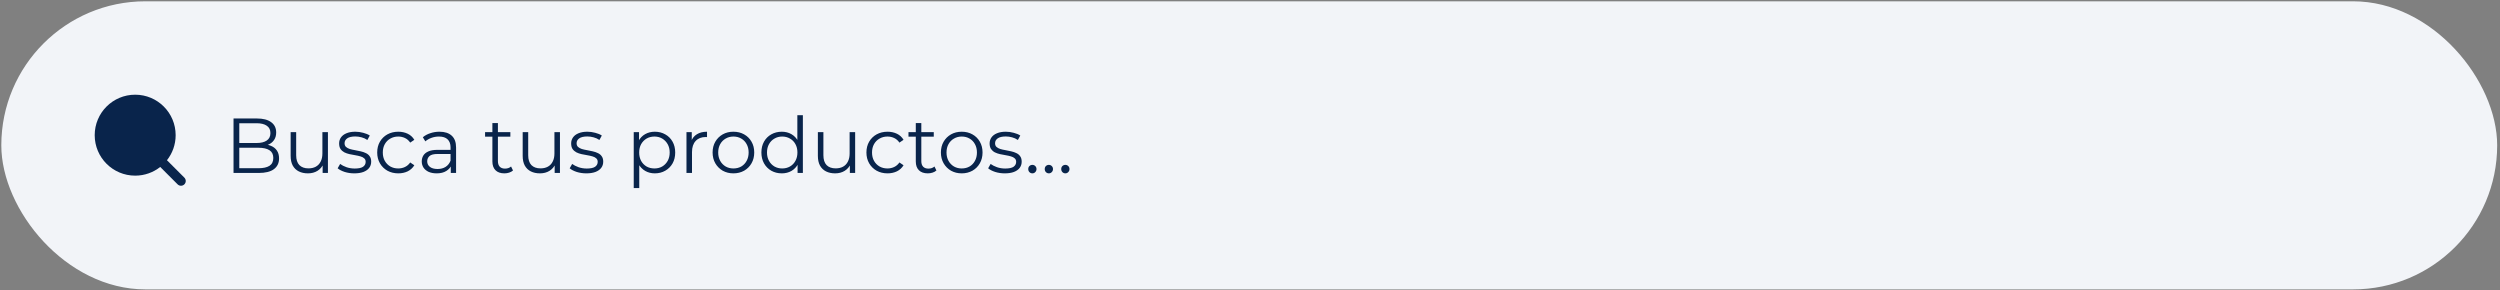 <svg width="543" height="63" viewBox="0 0 543 63" fill="none" xmlns="http://www.w3.org/2000/svg">
<rect x="0" y="0" width="543" height="63" fill="#808080" stroke="none"/>
<rect x="0.285" y="0.284" width="542.101" height="62.569" rx="31.285" fill="#F2F4F8"/>
<path d="M29.36 20.568C24.505 20.568 20.569 24.504 20.569 29.359C20.569 34.214 24.505 38.15 29.36 38.15C31.415 38.15 33.305 37.445 34.802 36.263L38.579 40.041C38.983 40.444 39.638 40.444 40.041 40.041C40.445 39.637 40.445 38.982 40.041 38.578L36.264 34.801C37.446 33.304 38.151 31.414 38.151 29.359C38.151 24.504 34.215 20.568 29.36 20.568Z" fill="#09244B"/>
<path d="M50.723 37.568V25.736H55.828C57.146 25.736 58.166 26.001 58.887 26.53C59.62 27.06 59.986 27.809 59.986 28.778C59.986 29.421 59.834 29.962 59.53 30.401C59.237 30.841 58.831 31.173 58.313 31.398C57.806 31.624 57.248 31.737 56.639 31.737L56.927 31.331C57.682 31.331 58.33 31.449 58.87 31.686C59.423 31.911 59.851 32.255 60.155 32.717C60.459 33.168 60.612 33.731 60.612 34.407C60.612 35.41 60.24 36.188 59.496 36.74C58.764 37.292 57.654 37.568 56.166 37.568H50.723ZM51.974 36.537H56.149C57.186 36.537 57.98 36.363 58.532 36.013C59.085 35.653 59.361 35.084 59.361 34.306C59.361 33.54 59.085 32.982 58.532 32.633C57.98 32.272 57.186 32.092 56.149 32.092H51.839V31.06H55.743C56.69 31.06 57.422 30.88 57.941 30.52C58.471 30.159 58.735 29.624 58.735 28.914C58.735 28.192 58.471 27.657 57.941 27.308C57.422 26.947 56.69 26.767 55.743 26.767H51.974V36.537ZM66.881 37.653C66.126 37.653 65.467 37.512 64.904 37.23C64.34 36.949 63.901 36.526 63.585 35.962C63.281 35.399 63.129 34.695 63.129 33.849V28.694H64.329V33.714C64.329 34.661 64.56 35.377 65.022 35.861C65.495 36.334 66.154 36.571 67 36.571C67.619 36.571 68.155 36.447 68.606 36.199C69.067 35.94 69.417 35.568 69.653 35.084C69.901 34.599 70.025 34.019 70.025 33.342V28.694H71.226V37.568H70.076V35.134L70.262 35.574C69.98 36.227 69.541 36.74 68.944 37.112C68.358 37.473 67.67 37.653 66.881 37.653ZM76.954 37.653C76.221 37.653 75.528 37.551 74.875 37.349C74.221 37.135 73.708 36.87 73.336 36.554L73.877 35.608C74.238 35.878 74.7 36.115 75.263 36.318C75.827 36.509 76.418 36.605 77.038 36.605C77.883 36.605 78.492 36.475 78.864 36.216C79.236 35.946 79.422 35.591 79.422 35.151C79.422 34.824 79.315 34.571 79.101 34.391C78.898 34.199 78.627 34.058 78.289 33.968C77.951 33.866 77.574 33.782 77.157 33.714C76.74 33.647 76.323 33.568 75.906 33.478C75.5 33.388 75.128 33.258 74.79 33.089C74.452 32.909 74.176 32.666 73.962 32.362C73.759 32.058 73.658 31.652 73.658 31.145C73.658 30.66 73.793 30.227 74.063 29.843C74.334 29.46 74.728 29.162 75.246 28.948C75.776 28.722 76.418 28.609 77.174 28.609C77.748 28.609 78.323 28.688 78.898 28.846C79.472 28.992 79.946 29.19 80.318 29.438L79.794 30.401C79.399 30.131 78.977 29.939 78.526 29.826C78.075 29.703 77.624 29.64 77.174 29.64C76.374 29.64 75.782 29.781 75.399 30.063C75.027 30.334 74.841 30.683 74.841 31.111C74.841 31.449 74.942 31.714 75.145 31.906C75.359 32.097 75.635 32.249 75.973 32.362C76.323 32.463 76.7 32.548 77.106 32.616C77.523 32.683 77.934 32.768 78.34 32.869C78.757 32.959 79.134 33.089 79.472 33.258C79.822 33.416 80.098 33.647 80.301 33.951C80.515 34.244 80.622 34.633 80.622 35.117C80.622 35.636 80.475 36.087 80.182 36.47C79.901 36.842 79.484 37.135 78.932 37.349C78.391 37.551 77.731 37.653 76.954 37.653ZM86.509 37.653C85.63 37.653 84.841 37.461 84.143 37.078C83.455 36.684 82.914 36.148 82.52 35.472C82.126 34.785 81.928 34.002 81.928 33.123C81.928 32.232 82.126 31.449 82.52 30.773C82.914 30.097 83.455 29.567 84.143 29.184C84.841 28.801 85.63 28.609 86.509 28.609C87.264 28.609 87.946 28.756 88.555 29.049C89.163 29.342 89.642 29.781 89.991 30.367L89.096 30.976C88.791 30.525 88.414 30.193 87.963 29.979C87.512 29.765 87.022 29.657 86.492 29.657C85.861 29.657 85.292 29.804 84.785 30.097C84.278 30.379 83.878 30.779 83.585 31.297C83.292 31.816 83.145 32.424 83.145 33.123C83.145 33.821 83.292 34.43 83.585 34.948C83.878 35.467 84.278 35.872 84.785 36.165C85.292 36.447 85.861 36.588 86.492 36.588C87.022 36.588 87.512 36.481 87.963 36.267C88.414 36.053 88.791 35.726 89.096 35.286L89.991 35.895C89.642 36.47 89.163 36.909 88.555 37.213C87.946 37.506 87.264 37.653 86.509 37.653ZM97.91 37.568V35.608L97.86 35.286V32.007C97.86 31.252 97.645 30.672 97.217 30.266C96.8 29.86 96.175 29.657 95.341 29.657C94.766 29.657 94.22 29.753 93.701 29.945C93.183 30.136 92.743 30.39 92.383 30.705L91.842 29.809C92.293 29.426 92.834 29.133 93.465 28.931C94.096 28.716 94.761 28.609 95.459 28.609C96.609 28.609 97.493 28.897 98.113 29.471C98.744 30.035 99.06 30.897 99.06 32.058V37.568H97.91ZM94.851 37.653C94.186 37.653 93.606 37.546 93.11 37.332C92.625 37.106 92.253 36.802 91.994 36.419C91.735 36.025 91.605 35.574 91.605 35.067C91.605 34.605 91.712 34.188 91.926 33.816C92.152 33.433 92.512 33.128 93.008 32.903C93.515 32.666 94.192 32.548 95.037 32.548H98.096V33.444H95.07C94.214 33.444 93.617 33.596 93.279 33.9C92.952 34.205 92.788 34.582 92.788 35.033C92.788 35.54 92.986 35.946 93.38 36.25C93.775 36.554 94.327 36.706 95.037 36.706C95.713 36.706 96.293 36.554 96.778 36.25C97.274 35.934 97.634 35.484 97.86 34.898L98.13 35.726C97.905 36.312 97.51 36.779 96.947 37.129C96.395 37.478 95.696 37.653 94.851 37.653ZM109.55 37.653C108.716 37.653 108.073 37.428 107.623 36.977C107.172 36.526 106.946 35.889 106.946 35.067V26.733H108.147V34.999C108.147 35.517 108.276 35.917 108.535 36.199C108.806 36.481 109.189 36.622 109.685 36.622C110.215 36.622 110.654 36.47 111.003 36.165L111.426 37.027C111.189 37.242 110.902 37.399 110.564 37.501C110.237 37.602 109.899 37.653 109.55 37.653ZM105.358 29.691V28.694H110.851V29.691H105.358ZM117.279 37.653C116.524 37.653 115.865 37.512 115.301 37.23C114.738 36.949 114.298 36.526 113.983 35.962C113.678 35.399 113.526 34.695 113.526 33.849V28.694H114.726V33.714C114.726 34.661 114.957 35.377 115.419 35.861C115.893 36.334 116.552 36.571 117.397 36.571C118.017 36.571 118.552 36.447 119.003 36.199C119.465 35.94 119.814 35.568 120.051 35.084C120.299 34.599 120.423 34.019 120.423 33.342V28.694H121.623V37.568H120.474V35.134L120.66 35.574C120.378 36.227 119.938 36.74 119.341 37.112C118.755 37.473 118.068 37.653 117.279 37.653ZM127.351 37.653C126.619 37.653 125.926 37.551 125.272 37.349C124.619 37.135 124.106 36.87 123.734 36.554L124.275 35.608C124.636 35.878 125.098 36.115 125.661 36.318C126.224 36.509 126.816 36.605 127.436 36.605C128.281 36.605 128.89 36.475 129.262 36.216C129.633 35.946 129.819 35.591 129.819 35.151C129.819 34.824 129.712 34.571 129.498 34.391C129.295 34.199 129.025 34.058 128.687 33.968C128.349 33.866 127.971 33.782 127.554 33.714C127.137 33.647 126.72 33.568 126.303 33.478C125.898 33.388 125.526 33.258 125.188 33.089C124.85 32.909 124.574 32.666 124.359 32.362C124.157 32.058 124.055 31.652 124.055 31.145C124.055 30.66 124.19 30.227 124.461 29.843C124.731 29.46 125.126 29.162 125.644 28.948C126.174 28.722 126.816 28.609 127.571 28.609C128.146 28.609 128.721 28.688 129.295 28.846C129.87 28.992 130.343 29.19 130.715 29.438L130.191 30.401C129.797 30.131 129.374 29.939 128.923 29.826C128.473 29.703 128.022 29.64 127.571 29.64C126.771 29.64 126.179 29.781 125.796 30.063C125.424 30.334 125.238 30.683 125.238 31.111C125.238 31.449 125.34 31.714 125.543 31.906C125.757 32.097 126.033 32.249 126.371 32.362C126.72 32.463 127.098 32.548 127.504 32.616C127.92 32.683 128.332 32.768 128.737 32.869C129.154 32.959 129.532 33.089 129.87 33.258C130.219 33.416 130.495 33.647 130.698 33.951C130.912 34.244 131.019 34.633 131.019 35.117C131.019 35.636 130.873 36.087 130.58 36.47C130.298 36.842 129.881 37.135 129.329 37.349C128.788 37.551 128.129 37.653 127.351 37.653ZM142.227 37.653C141.46 37.653 140.767 37.478 140.148 37.129C139.528 36.768 139.032 36.255 138.66 35.591C138.299 34.914 138.119 34.092 138.119 33.123C138.119 32.154 138.299 31.337 138.66 30.672C139.021 29.995 139.511 29.483 140.131 29.133C140.75 28.784 141.449 28.609 142.227 28.609C143.072 28.609 143.827 28.801 144.492 29.184C145.168 29.556 145.698 30.086 146.081 30.773C146.464 31.449 146.655 32.232 146.655 33.123C146.655 34.024 146.464 34.813 146.081 35.489C145.698 36.165 145.168 36.695 144.492 37.078C143.827 37.461 143.072 37.653 142.227 37.653ZM137.646 40.848V28.694H138.795V31.365L138.677 33.14L138.846 34.931V40.848H137.646ZM142.142 36.588C142.773 36.588 143.337 36.447 143.833 36.165C144.328 35.872 144.723 35.467 145.016 34.948C145.309 34.419 145.455 33.81 145.455 33.123C145.455 32.435 145.309 31.832 145.016 31.314C144.723 30.796 144.328 30.39 143.833 30.097C143.337 29.804 142.773 29.657 142.142 29.657C141.511 29.657 140.942 29.804 140.435 30.097C139.939 30.39 139.545 30.796 139.252 31.314C138.97 31.832 138.829 32.435 138.829 33.123C138.829 33.81 138.97 34.419 139.252 34.948C139.545 35.467 139.939 35.872 140.435 36.165C140.942 36.447 141.511 36.588 142.142 36.588ZM149.102 37.568V28.694H150.251V31.111L150.133 30.689C150.381 30.012 150.798 29.5 151.384 29.15C151.97 28.79 152.697 28.609 153.565 28.609V29.776C153.52 29.776 153.474 29.776 153.429 29.776C153.384 29.765 153.339 29.759 153.294 29.759C152.359 29.759 151.626 30.046 151.097 30.621C150.567 31.184 150.302 31.99 150.302 33.038V37.568H149.102ZM159.289 37.653C158.433 37.653 157.661 37.461 156.974 37.078C156.297 36.684 155.762 36.148 155.368 35.472C154.973 34.785 154.776 34.002 154.776 33.123C154.776 32.232 154.973 31.449 155.368 30.773C155.762 30.097 156.297 29.567 156.974 29.184C157.65 28.801 158.422 28.609 159.289 28.609C160.168 28.609 160.946 28.801 161.622 29.184C162.31 29.567 162.845 30.097 163.228 30.773C163.622 31.449 163.82 32.232 163.82 33.123C163.82 34.002 163.622 34.785 163.228 35.472C162.845 36.148 162.31 36.684 161.622 37.078C160.935 37.461 160.157 37.653 159.289 37.653ZM159.289 36.588C159.932 36.588 160.501 36.447 160.997 36.165C161.493 35.872 161.881 35.467 162.163 34.948C162.456 34.419 162.603 33.81 162.603 33.123C162.603 32.424 162.456 31.816 162.163 31.297C161.881 30.779 161.493 30.379 160.997 30.097C160.501 29.804 159.937 29.657 159.306 29.657C158.675 29.657 158.112 29.804 157.616 30.097C157.12 30.379 156.726 30.779 156.433 31.297C156.14 31.816 155.993 32.424 155.993 33.123C155.993 33.81 156.14 34.419 156.433 34.948C156.726 35.467 157.12 35.872 157.616 36.165C158.112 36.447 158.67 36.588 159.289 36.588ZM169.803 37.653C168.958 37.653 168.197 37.461 167.521 37.078C166.856 36.695 166.332 36.165 165.949 35.489C165.566 34.802 165.374 34.013 165.374 33.123C165.374 32.221 165.566 31.432 165.949 30.756C166.332 30.08 166.856 29.556 167.521 29.184C168.197 28.801 168.958 28.609 169.803 28.609C170.58 28.609 171.273 28.784 171.882 29.133C172.502 29.483 172.992 29.995 173.353 30.672C173.724 31.337 173.91 32.154 173.91 33.123C173.91 34.081 173.73 34.898 173.369 35.574C173.009 36.25 172.519 36.768 171.899 37.129C171.29 37.478 170.592 37.653 169.803 37.653ZM169.887 36.588C170.518 36.588 171.082 36.447 171.578 36.165C172.085 35.872 172.479 35.467 172.761 34.948C173.054 34.419 173.2 33.81 173.2 33.123C173.2 32.424 173.054 31.816 172.761 31.297C172.479 30.779 172.085 30.379 171.578 30.097C171.082 29.804 170.518 29.657 169.887 29.657C169.267 29.657 168.71 29.804 168.214 30.097C167.718 30.379 167.324 30.779 167.031 31.297C166.738 31.816 166.591 32.424 166.591 33.123C166.591 33.81 166.738 34.419 167.031 34.948C167.324 35.467 167.718 35.872 168.214 36.165C168.71 36.447 169.267 36.588 169.887 36.588ZM173.234 37.568V34.898L173.353 33.106L173.183 31.314V25.026H174.384V37.568H173.234ZM181.394 37.653C180.639 37.653 179.98 37.512 179.416 37.23C178.853 36.949 178.414 36.526 178.098 35.962C177.794 35.399 177.642 34.695 177.642 33.849V28.694H178.842V33.714C178.842 34.661 179.073 35.377 179.535 35.861C180.008 36.334 180.667 36.571 181.513 36.571C182.132 36.571 182.668 36.447 183.118 36.199C183.58 35.94 183.93 35.568 184.166 35.084C184.414 34.599 184.538 34.019 184.538 33.342V28.694H185.738V37.568H184.589V35.134L184.775 35.574C184.493 36.227 184.054 36.74 183.456 37.112C182.87 37.473 182.183 37.653 181.394 37.653ZM192.768 37.653C191.889 37.653 191.1 37.461 190.402 37.078C189.714 36.684 189.173 36.148 188.779 35.472C188.385 34.785 188.187 34.002 188.187 33.123C188.187 32.232 188.385 31.449 188.779 30.773C189.173 30.097 189.714 29.567 190.402 29.184C191.1 28.801 191.889 28.609 192.768 28.609C193.523 28.609 194.205 28.756 194.814 29.049C195.422 29.342 195.901 29.781 196.25 30.367L195.355 30.976C195.05 30.525 194.673 30.193 194.222 29.979C193.771 29.765 193.281 29.657 192.751 29.657C192.12 29.657 191.551 29.804 191.044 30.097C190.537 30.379 190.137 30.779 189.844 31.297C189.551 31.816 189.404 32.424 189.404 33.123C189.404 33.821 189.551 34.43 189.844 34.948C190.137 35.467 190.537 35.872 191.044 36.165C191.551 36.447 192.12 36.588 192.751 36.588C193.281 36.588 193.771 36.481 194.222 36.267C194.673 36.053 195.05 35.726 195.355 35.286L196.25 35.895C195.901 36.47 195.422 36.909 194.814 37.213C194.205 37.506 193.523 37.653 192.768 37.653ZM201.513 37.653C200.679 37.653 200.037 37.428 199.586 36.977C199.135 36.526 198.91 35.889 198.91 35.067V26.733H200.11V34.999C200.11 35.517 200.24 35.917 200.499 36.199C200.769 36.481 201.153 36.622 201.648 36.622C202.178 36.622 202.618 36.47 202.967 36.165L203.39 37.027C203.153 37.242 202.866 37.399 202.527 37.501C202.201 37.602 201.863 37.653 201.513 37.653ZM197.321 29.691V28.694H202.815V29.691H197.321ZM208.878 37.653C208.022 37.653 207.25 37.461 206.562 37.078C205.886 36.684 205.351 36.148 204.956 35.472C204.562 34.785 204.365 34.002 204.365 33.123C204.365 32.232 204.562 31.449 204.956 30.773C205.351 30.097 205.886 29.567 206.562 29.184C207.238 28.801 208.01 28.609 208.878 28.609C209.757 28.609 210.535 28.801 211.211 29.184C211.898 29.567 212.434 30.097 212.817 30.773C213.211 31.449 213.408 32.232 213.408 33.123C213.408 34.002 213.211 34.785 212.817 35.472C212.434 36.148 211.898 36.684 211.211 37.078C210.523 37.461 209.746 37.653 208.878 37.653ZM208.878 36.588C209.52 36.588 210.09 36.447 210.585 36.165C211.081 35.872 211.47 35.467 211.752 34.948C212.045 34.419 212.191 33.81 212.191 33.123C212.191 32.424 212.045 31.816 211.752 31.297C211.47 30.779 211.081 30.379 210.585 30.097C210.09 29.804 209.526 29.657 208.895 29.657C208.264 29.657 207.7 29.804 207.205 30.097C206.709 30.379 206.314 30.779 206.021 31.297C205.728 31.816 205.582 32.424 205.582 33.123C205.582 33.81 205.728 34.419 206.021 34.948C206.314 35.467 206.709 35.872 207.205 36.165C207.7 36.447 208.258 36.588 208.878 36.588ZM218.242 37.653C217.509 37.653 216.816 37.551 216.163 37.349C215.509 37.135 214.996 36.87 214.625 36.554L215.165 35.608C215.526 35.878 215.988 36.115 216.552 36.318C217.115 36.509 217.707 36.605 218.326 36.605C219.172 36.605 219.78 36.475 220.152 36.216C220.524 35.946 220.71 35.591 220.71 35.151C220.71 34.824 220.603 34.571 220.389 34.391C220.186 34.199 219.915 34.058 219.577 33.968C219.239 33.866 218.862 33.782 218.445 33.714C218.028 33.647 217.611 33.568 217.194 33.478C216.788 33.388 216.416 33.258 216.078 33.089C215.74 32.909 215.464 32.666 215.25 32.362C215.047 32.058 214.946 31.652 214.946 31.145C214.946 30.66 215.081 30.227 215.351 29.843C215.622 29.46 216.016 29.162 216.535 28.948C217.064 28.722 217.707 28.609 218.462 28.609C219.036 28.609 219.611 28.688 220.186 28.846C220.761 28.992 221.234 29.19 221.606 29.438L221.082 30.401C220.687 30.131 220.265 29.939 219.814 29.826C219.363 29.703 218.912 29.64 218.462 29.64C217.662 29.64 217.07 29.781 216.687 30.063C216.315 30.334 216.129 30.683 216.129 31.111C216.129 31.449 216.23 31.714 216.433 31.906C216.647 32.097 216.923 32.249 217.262 32.362C217.611 32.463 217.988 32.548 218.394 32.616C218.811 32.683 219.222 32.768 219.628 32.869C220.045 32.959 220.423 33.089 220.761 33.258C221.11 33.416 221.386 33.647 221.589 33.951C221.803 34.244 221.91 34.633 221.91 35.117C221.91 35.636 221.764 36.087 221.471 36.47C221.189 36.842 220.772 37.135 220.22 37.349C219.679 37.551 219.02 37.653 218.242 37.653ZM224.231 37.653C223.983 37.653 223.769 37.563 223.588 37.382C223.419 37.202 223.335 36.982 223.335 36.723C223.335 36.453 223.419 36.233 223.588 36.064C223.769 35.895 223.983 35.81 224.231 35.81C224.479 35.81 224.687 35.895 224.856 36.064C225.036 36.233 225.127 36.453 225.127 36.723C225.127 36.982 225.036 37.202 224.856 37.382C224.687 37.563 224.479 37.653 224.231 37.653ZM227.813 37.653C227.565 37.653 227.351 37.563 227.17 37.382C227.001 37.202 226.917 36.982 226.917 36.723C226.917 36.453 227.001 36.233 227.17 36.064C227.351 35.895 227.565 35.81 227.813 35.81C228.061 35.81 228.269 35.895 228.438 36.064C228.619 36.233 228.709 36.453 228.709 36.723C228.709 36.982 228.619 37.202 228.438 37.382C228.269 37.563 228.061 37.653 227.813 37.653ZM231.395 37.653C231.147 37.653 230.933 37.563 230.753 37.382C230.584 37.202 230.499 36.982 230.499 36.723C230.499 36.453 230.584 36.233 230.753 36.064C230.933 35.895 231.147 35.81 231.395 35.81C231.643 35.81 231.851 35.895 232.02 36.064C232.201 36.233 232.291 36.453 232.291 36.723C232.291 36.982 232.201 37.202 232.02 37.382C231.851 37.563 231.643 37.653 231.395 37.653Z" fill="#09244B"/>
</svg>
